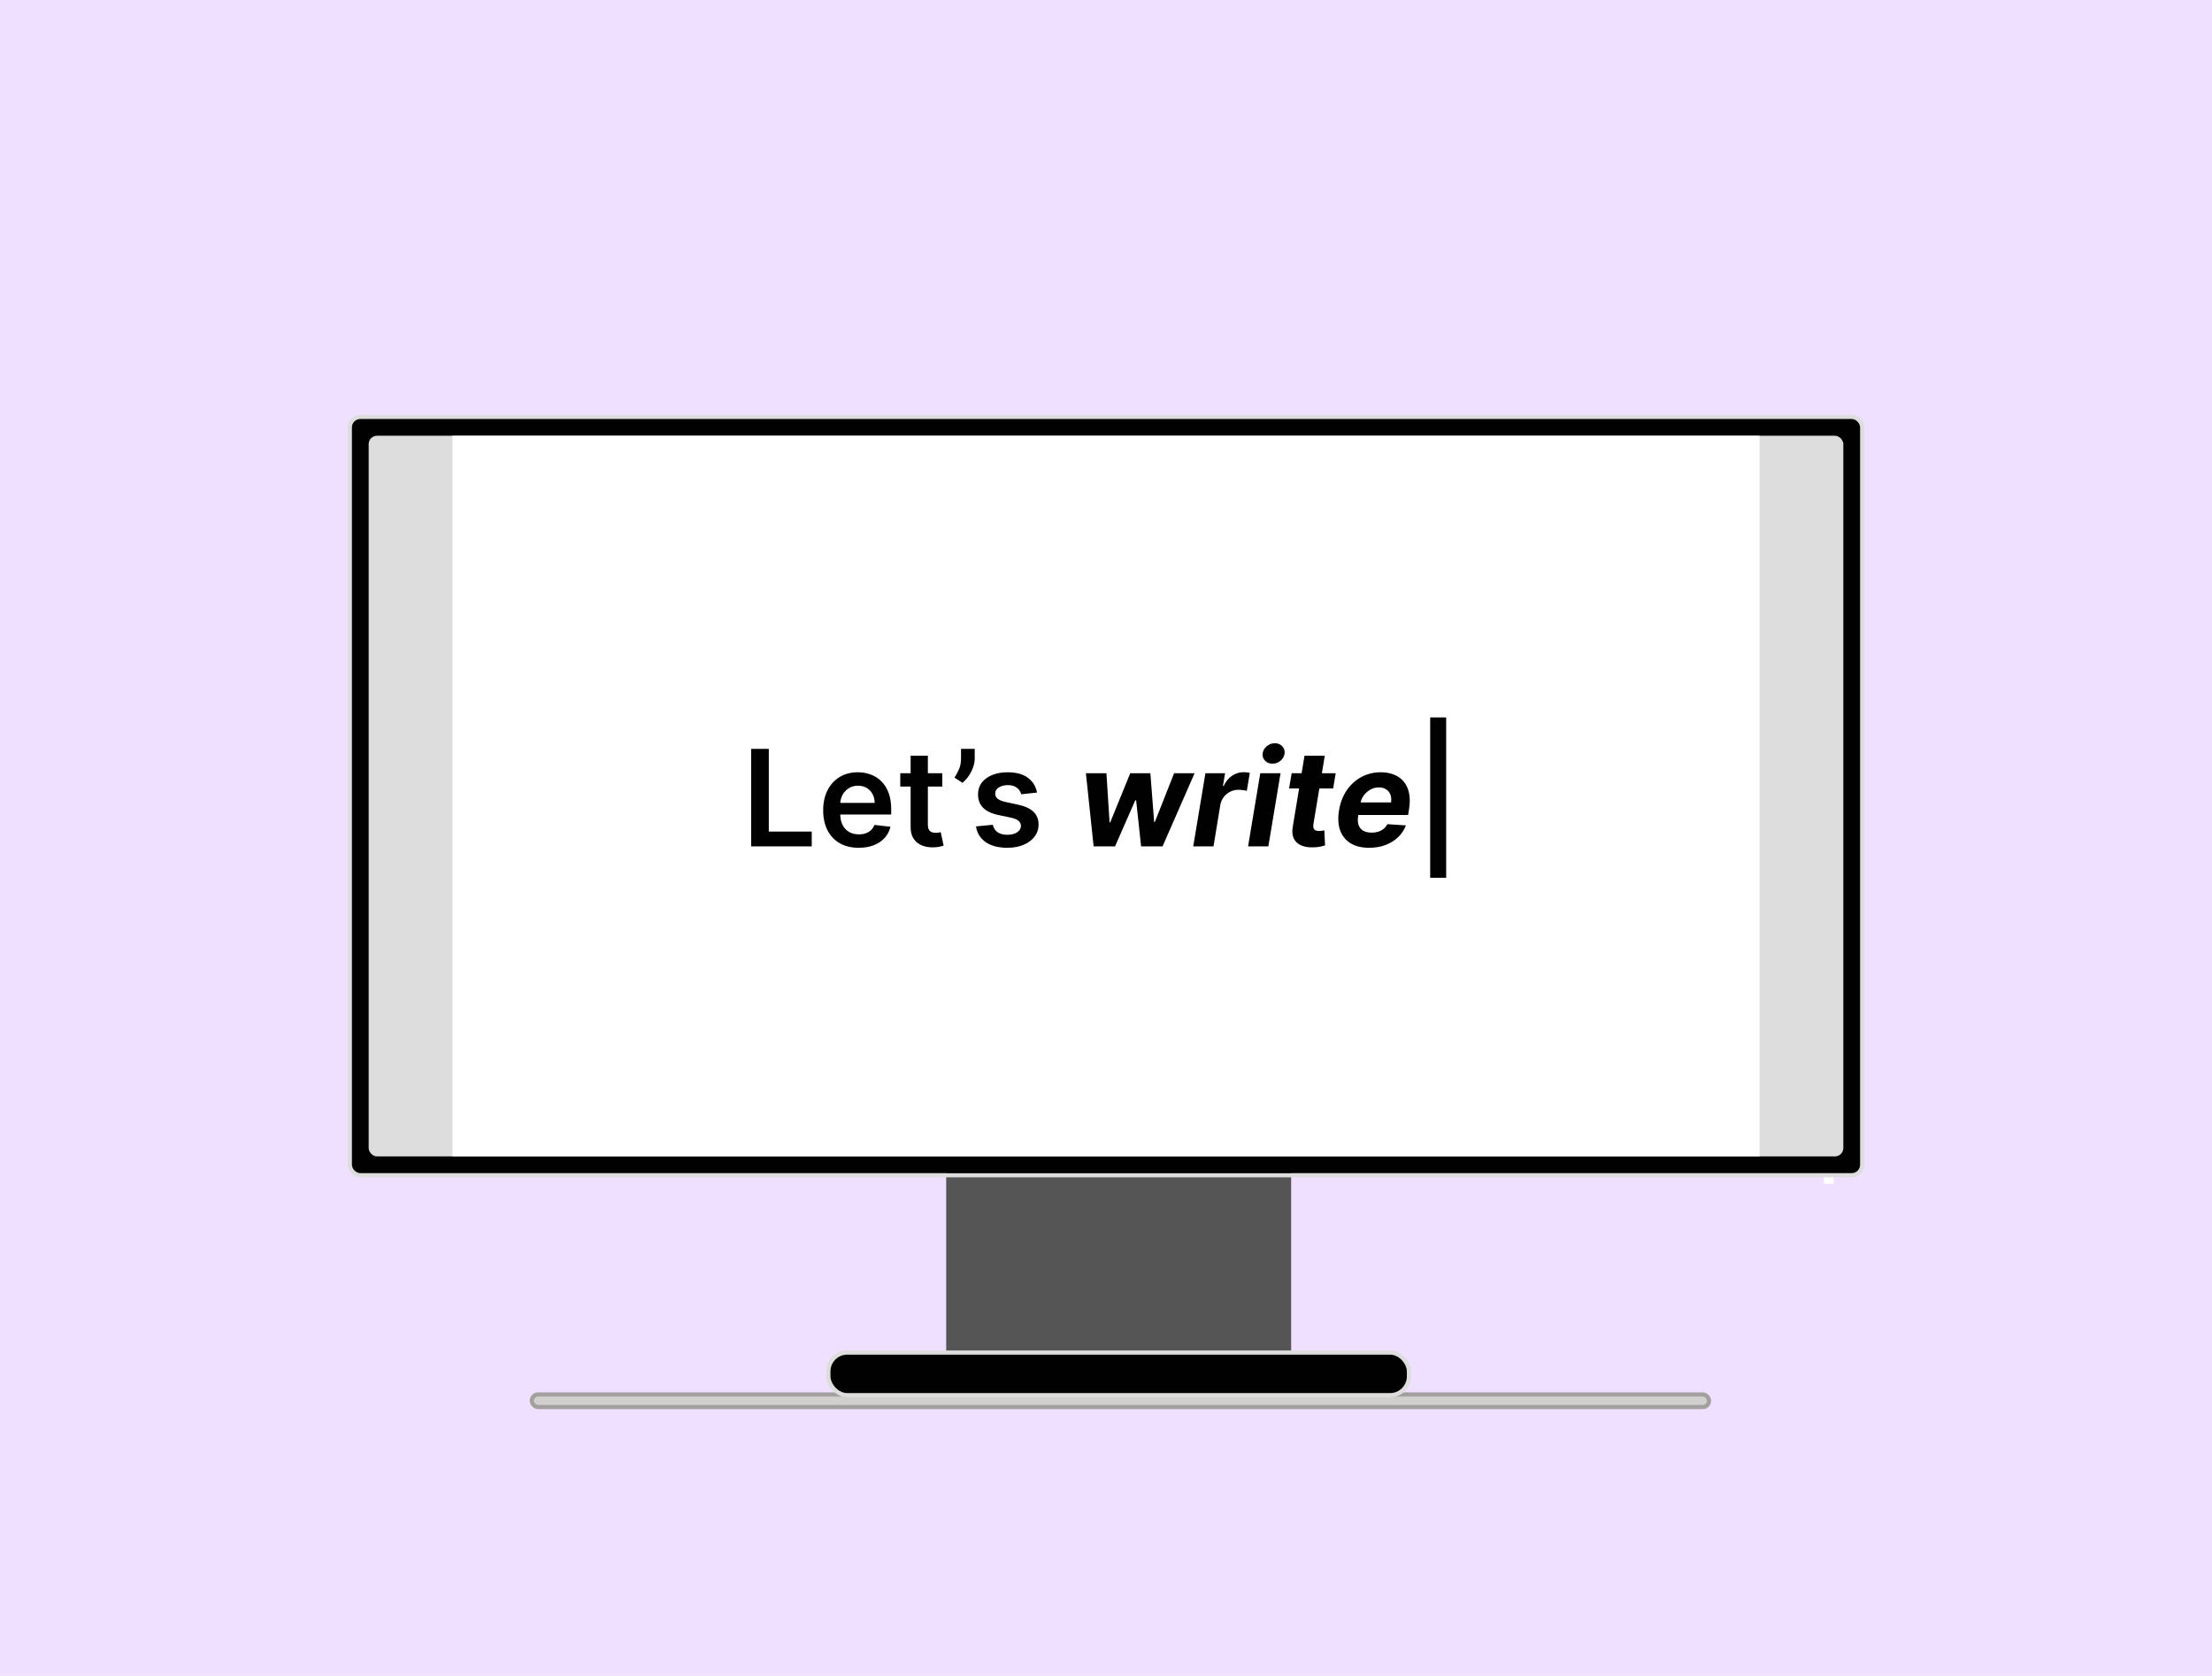 <svg width="264" height="200" viewBox="0 0 264 200" fill="none" xmlns="http://www.w3.org/2000/svg">
<rect width="264" height="200" fill="#F0E0FF"/>
<rect x="63.47" y="166.407" width="140.5" height="1.5" rx="0.75" fill="#D2CFCF" stroke="#A3A0A0" stroke-width="0.5"/>
<rect x="112.927" y="124.978" width="41.169" height="38.763" rx="2" fill="#555555"/>
<rect x="98.866" y="161.407" width="69.29" height="5.086" rx="2.25" fill="#010101" stroke="#DDDDDD" stroke-width="0.5"/>
<path d="M217.69 137.5H218.836V141.276H217.69V137.5Z" fill="white"/>
<rect x="41.75" y="49.75" width="180.5" height="90.5" rx="1.25" stroke="#DDDDDD" stroke-width="0.5"/>
<rect x="42" y="50" width="180" height="90" rx="1" fill="#010101"/>
<rect x="44" y="52" width="176" height="86" rx="1" fill="#DDDDDD"/>
<rect width="156" height="86" transform="translate(54 52)" fill="white"/>
<path d="M89.648 101V89.364H91.756V99.233H96.881V101H89.648ZM102.483 101.17C101.608 101.17 100.852 100.989 100.216 100.625C99.583 100.258 99.097 99.739 98.756 99.068C98.415 98.394 98.244 97.6 98.244 96.688C98.244 95.79 98.415 95.002 98.756 94.324C99.1 93.642 99.581 93.112 100.199 92.733C100.816 92.35 101.542 92.159 102.375 92.159C102.913 92.159 103.42 92.246 103.898 92.421C104.379 92.591 104.803 92.856 105.17 93.216C105.542 93.576 105.833 94.034 106.045 94.591C106.258 95.144 106.364 95.803 106.364 96.568V97.199H99.21V95.812H104.392C104.388 95.419 104.303 95.068 104.136 94.761C103.97 94.451 103.737 94.206 103.438 94.028C103.142 93.85 102.797 93.761 102.403 93.761C101.983 93.761 101.614 93.864 101.295 94.068C100.977 94.269 100.729 94.534 100.551 94.864C100.377 95.189 100.288 95.547 100.284 95.938V97.148C100.284 97.655 100.377 98.091 100.562 98.454C100.748 98.814 101.008 99.091 101.341 99.284C101.674 99.474 102.064 99.568 102.511 99.568C102.811 99.568 103.081 99.526 103.324 99.443C103.566 99.356 103.777 99.229 103.955 99.062C104.133 98.896 104.267 98.689 104.358 98.443L106.278 98.659C106.157 99.167 105.926 99.61 105.585 99.989C105.248 100.364 104.816 100.655 104.29 100.864C103.763 101.068 103.161 101.17 102.483 101.17ZM112.462 92.273V93.864H107.445V92.273H112.462ZM108.683 90.182H110.74V98.375C110.74 98.651 110.782 98.864 110.865 99.011C110.952 99.155 111.066 99.254 111.206 99.307C111.346 99.36 111.501 99.386 111.672 99.386C111.801 99.386 111.918 99.377 112.024 99.358C112.134 99.339 112.217 99.322 112.274 99.307L112.621 100.915C112.511 100.953 112.354 100.994 112.149 101.04C111.948 101.085 111.702 101.112 111.411 101.119C110.895 101.134 110.431 101.057 110.018 100.886C109.606 100.712 109.278 100.443 109.036 100.08C108.797 99.716 108.679 99.261 108.683 98.716V90.182ZM116.332 89.364V90.523C116.332 90.856 116.268 91.203 116.139 91.562C116.014 91.919 115.842 92.26 115.622 92.585C115.402 92.907 115.152 93.184 114.872 93.415L113.918 92.796C114.126 92.481 114.308 92.142 114.463 91.778C114.618 91.411 114.696 90.996 114.696 90.534V89.364H116.332ZM123.767 94.579L121.892 94.784C121.839 94.595 121.746 94.417 121.614 94.25C121.485 94.083 121.311 93.949 121.091 93.847C120.871 93.744 120.602 93.693 120.284 93.693C119.856 93.693 119.496 93.786 119.205 93.972C118.917 94.157 118.775 94.398 118.778 94.693C118.775 94.947 118.867 95.153 119.057 95.312C119.25 95.472 119.568 95.602 120.011 95.704L121.5 96.023C122.326 96.201 122.939 96.483 123.341 96.869C123.746 97.256 123.951 97.761 123.955 98.386C123.951 98.936 123.79 99.421 123.472 99.841C123.157 100.258 122.72 100.583 122.159 100.818C121.598 101.053 120.955 101.17 120.227 101.17C119.159 101.17 118.299 100.947 117.648 100.5C116.996 100.049 116.608 99.422 116.483 98.619L118.489 98.426C118.58 98.82 118.773 99.117 119.068 99.318C119.364 99.519 119.748 99.619 120.222 99.619C120.71 99.619 121.102 99.519 121.398 99.318C121.697 99.117 121.847 98.869 121.847 98.574C121.847 98.324 121.75 98.117 121.557 97.954C121.367 97.792 121.072 97.667 120.67 97.579L119.182 97.267C118.345 97.093 117.725 96.799 117.324 96.386C116.922 95.97 116.723 95.443 116.727 94.807C116.723 94.269 116.869 93.803 117.165 93.409C117.464 93.011 117.879 92.704 118.409 92.489C118.943 92.269 119.559 92.159 120.256 92.159C121.278 92.159 122.083 92.377 122.67 92.812C123.261 93.248 123.627 93.837 123.767 94.579ZM130.523 101L129.602 92.273H132.051L132.426 98.136H132.506L134.892 92.273H137.295L137.75 98.102H137.824L140.131 92.273H142.574L138.75 101H136.188L135.597 95.511H135.489L133.08 101H130.523ZM142.411 101L143.865 92.273H146.212L145.956 93.796H146.047C146.297 93.254 146.632 92.845 147.053 92.568C147.477 92.288 147.933 92.148 148.422 92.148C148.543 92.148 148.67 92.155 148.803 92.171C148.939 92.182 149.06 92.201 149.166 92.227L148.803 94.381C148.696 94.343 148.545 94.312 148.348 94.29C148.155 94.263 147.971 94.25 147.797 94.25C147.445 94.25 147.117 94.328 146.814 94.483C146.511 94.635 146.255 94.847 146.047 95.119C145.842 95.392 145.708 95.706 145.643 96.062L144.831 101H142.411ZM148.957 101L150.412 92.273H152.832L151.378 101H148.957ZM151.872 91.136C151.512 91.136 151.215 91.017 150.98 90.778C150.749 90.536 150.654 90.248 150.696 89.915C150.738 89.574 150.901 89.286 151.185 89.051C151.469 88.812 151.791 88.693 152.151 88.693C152.51 88.693 152.804 88.812 153.031 89.051C153.259 89.286 153.353 89.574 153.315 89.915C153.277 90.248 153.116 90.536 152.832 90.778C152.552 91.017 152.232 91.136 151.872 91.136ZM159.413 92.273L159.112 94.091H153.851L154.158 92.273H159.413ZM155.692 90.182H158.112L156.76 98.318C156.722 98.542 156.728 98.716 156.777 98.841C156.826 98.962 156.908 99.047 157.021 99.097C157.139 99.146 157.279 99.171 157.442 99.171C157.555 99.171 157.671 99.161 157.788 99.142C157.906 99.119 157.995 99.102 158.055 99.091L158.146 100.892C158.01 100.934 157.826 100.979 157.595 101.028C157.368 101.078 157.099 101.108 156.788 101.119C156.197 101.142 155.697 101.064 155.288 100.886C154.879 100.705 154.586 100.426 154.408 100.051C154.23 99.676 154.192 99.204 154.294 98.636L155.692 90.182ZM163.396 101.17C162.502 101.17 161.762 100.989 161.175 100.625C160.588 100.258 160.175 99.739 159.936 99.068C159.701 98.394 159.661 97.597 159.817 96.676C159.968 95.778 160.273 94.99 160.732 94.312C161.194 93.635 161.773 93.106 162.47 92.727C163.167 92.349 163.944 92.159 164.8 92.159C165.375 92.159 165.896 92.252 166.362 92.438C166.832 92.619 167.222 92.896 167.533 93.267C167.843 93.635 168.055 94.095 168.169 94.648C168.286 95.201 168.285 95.849 168.163 96.591L168.055 97.256H160.692L160.925 95.756H166.016C166.072 95.407 166.05 95.099 165.947 94.829C165.845 94.561 165.675 94.35 165.436 94.199C165.197 94.044 164.904 93.966 164.555 93.966C164.199 93.966 163.866 94.053 163.555 94.227C163.245 94.401 162.983 94.631 162.771 94.915C162.563 95.195 162.429 95.5 162.368 95.829L162.101 97.318C162.025 97.776 162.04 98.157 162.146 98.46C162.256 98.763 162.446 98.99 162.714 99.142C162.983 99.29 163.324 99.364 163.737 99.364C164.006 99.364 164.258 99.326 164.493 99.25C164.732 99.174 164.944 99.062 165.129 98.915C165.315 98.763 165.466 98.576 165.584 98.352L167.794 98.5C167.589 99.038 167.279 99.508 166.862 99.909C166.446 100.307 165.944 100.617 165.357 100.841C164.773 101.061 164.12 101.17 163.396 101.17ZM172.599 85.614V104.75H170.69V85.614H172.599Z" fill="#010101"/>
</svg>

